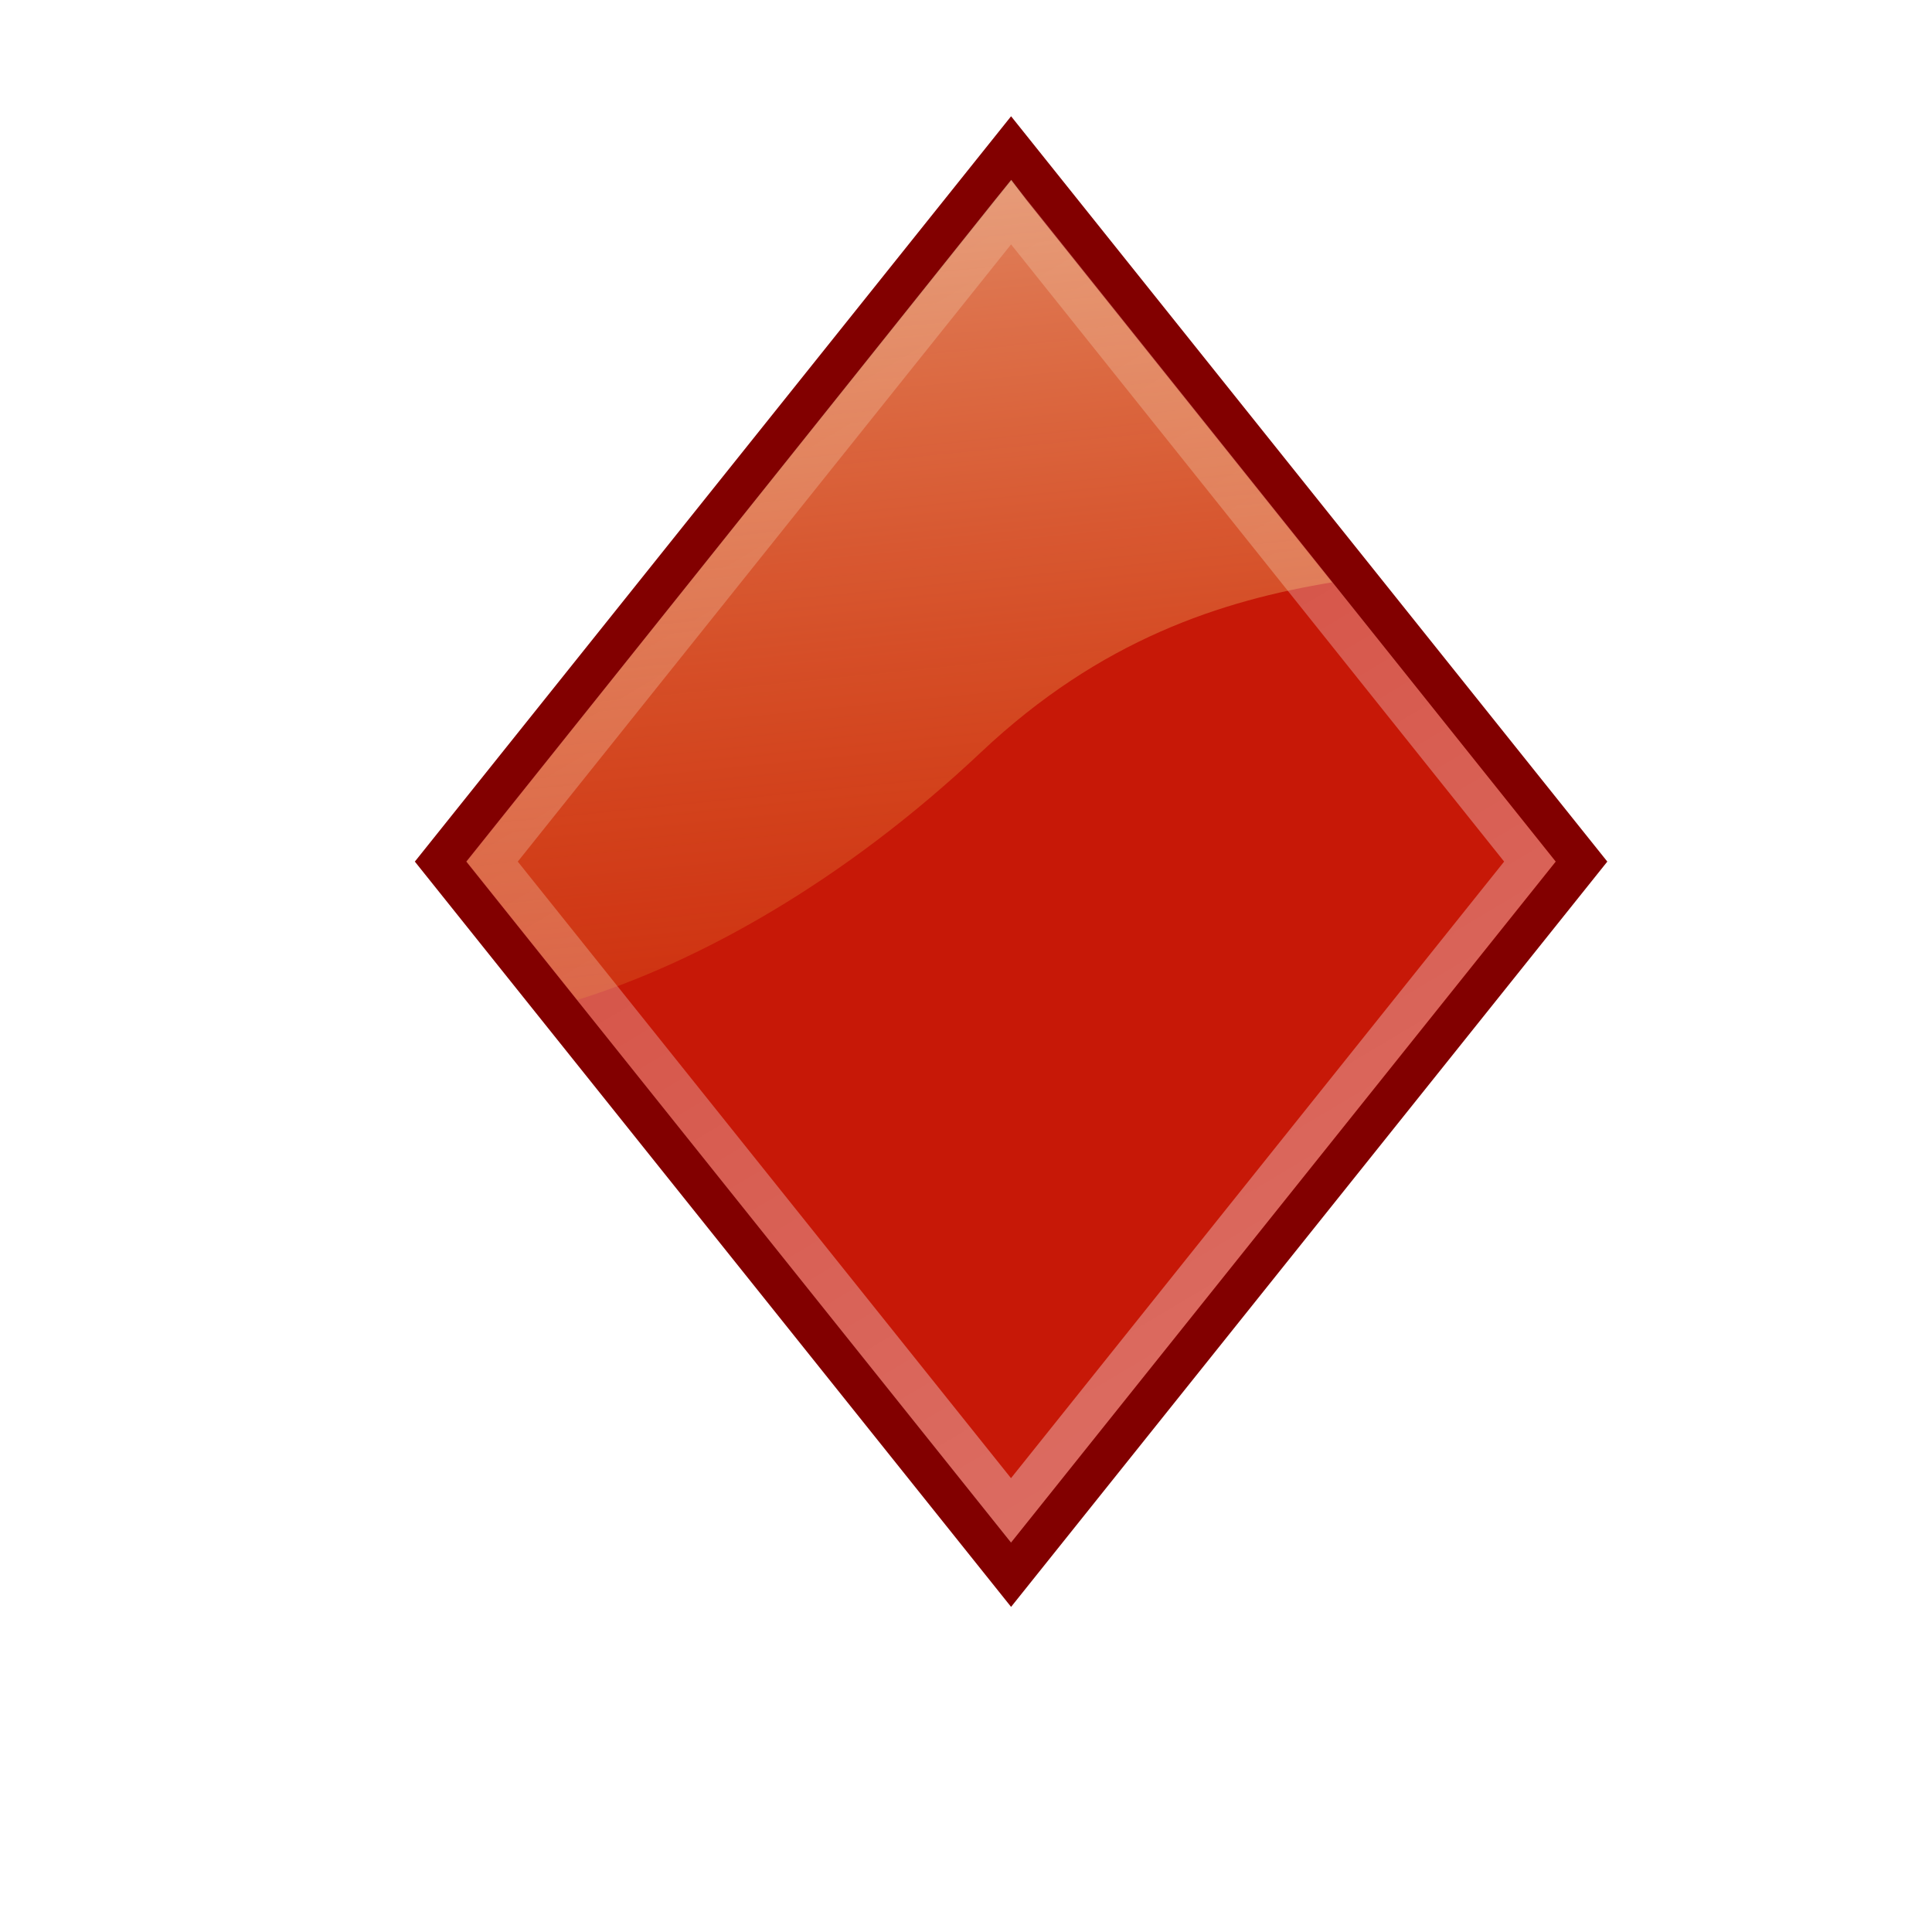 <?xml version="1.0" encoding="UTF-8" standalone="no"?>
<!-- Created with Inkscape (http://www.inkscape.org/) -->
<svg xmlns:svg="http://www.w3.org/2000/svg" xmlns="http://www.w3.org/2000/svg" xmlns:xlink="http://www.w3.org/1999/xlink" version="1.0" width="48" height="48" id="svg1">
  <defs id="defs3">
    <linearGradient id="linearGradient2972">
      <stop id="stop2974" style="stop-color:#ffffff;stop-opacity:0.4" offset="0"/>
      <stop id="stop2976" style="stop-color:#ffffff;stop-opacity:0" offset="1"/>
    </linearGradient>
    <linearGradient id="linearGradient3111">
      <stop id="stop3113" style="stop-color:#ffffff;stop-opacity:1" offset="0"/>
      <stop id="stop3115" style="stop-color:#ffffff;stop-opacity:0" offset="1"/>
    </linearGradient>
<!--    <linearGradient id="linearGradient3101">
      <stop id="stop3103" style="stop-color:#000000;stop-opacity:1" offset="0"/>
      <stop id="stop3105" style="stop-color:#000000;stop-opacity:0" offset="1"/>
    </linearGradient> -->
    <linearGradient id="linearGradient118">
      <stop id="stop119" style="stop-color:#f5a108;stop-opacity:0" offset="0"/>
      <stop id="stop120" style="stop-color:#fefdc3;stop-opacity:0.743" offset="1"/>
    </linearGradient>
    <linearGradient x1="13.567" y1="21.47" x2="7.534" y2="8.809" id="linearGradient117" xlink:href="#linearGradient6621" gradientUnits="userSpaceOnUse" gradientTransform="scale(1.365,0.733)"/>
    <linearGradient id="linearGradient6621">
      <stop id="stop6622" style="stop-color:#f5a108;stop-opacity:0" offset="0"/>
      <stop id="stop6623" style="stop-color:#fefdc3;stop-opacity:0.743" offset="1"/>
    </linearGradient>
    <linearGradient x1="22.82" y1="28.829" x2="12.85" y2="12.239" id="linearGradient7881" xlink:href="#linearGradient6621" gradientUnits="userSpaceOnUse" gradientTransform="matrix(0.947,0,0,0.487,3.735,4.05)"/>
    <linearGradient x1="11.355" y1="32.757" x2="6.358" y2="6.1" id="linearGradient1697" xlink:href="#linearGradient6621" gradientUnits="userSpaceOnUse" gradientTransform="matrix(2.012,0,0,1.08,0.835,-1.341)"/>
    <linearGradient x1="18.711" y1="34.807" x2="11.413" y2="31.452" id="linearGradient121" xlink:href="#linearGradient6621" gradientUnits="userSpaceOnUse" gradientTransform="matrix(2.151,0,0,1.155,-0.778,-3.22)"/>
    <radialGradient cx="17.312" cy="25.531" r="9.688" fx="17.312" fy="25.531" id="radialGradient3107" xlink:href="#linearGradient3101" gradientUnits="userSpaceOnUse" gradientTransform="matrix(1,0,0,0.352,0,16.554)"/>
    <linearGradient x1="34.798" y1="29.173" x2="17.445" y2="-6.889" id="linearGradient3117" xlink:href="#linearGradient3111" gradientUnits="userSpaceOnUse" gradientTransform="matrix(0.903,0,0,0.903,2.335,2.178)"/>
    <linearGradient x1="100.984" y1="30.283" x2="62.393" y2="-34.66" id="linearGradient2970" xlink:href="#linearGradient2972" gradientUnits="userSpaceOnUse" gradientTransform="translate(-63.463,8.839)"/>
    <linearGradient x1="100.984" y1="30.283" x2="62.393" y2="-34.66" id="linearGradient2986" xlink:href="#linearGradient2972" gradientUnits="userSpaceOnUse" gradientTransform="translate(-63.463,8.839)"/>
  </defs>
  <path d="m 27,25.531 a 9.688,3.406 0 1 1 -19.375,0 9.688,3.406 0 1 1 19.375,0 z" transform="matrix(2.183,0,0,2.183,-13.527,-17.29)" id="path3099" style="opacity:0.409;color:#000000;fill:url(#radialGradient3107);fill-opacity:1;fill-rule:nonzero;stroke:none;stroke-width:1.105;marker:none;visibility:visible;display:inline;overflow:visible"/>
  <path d="M 25.12,3.689 10.947,21.406 25.12,39.122 39.293,21.406 25.12,3.689 z" id="path2964" style="fill:#c71807;fill-opacity:1;stroke:#820000;stroke-opacity:1"/>
  <path d="M 25.12,5.271 12.224,21.406 25.118,37.525 38.01,21.406 25.12,5.271 z" id="path2966" style="fill:#c71807;fill-opacity:1;stroke:url(#linearGradient2970);stroke-opacity:1"/>
  <path d="m 25.125,4.469 -0.406,0.5 -12.875,16.125 -0.25,0.312 0.25,0.312 2.5,3.125 c 3.012,-0.939 6.615,-2.935 10.031,-6.156 2.973,-2.803 5.98,-3.767 8.719,-4.219 l -7.594,-9.5 -0.375,-0.5 z" id="path922" style="opacity:0.625;fill:url(#linearGradient1697);fill-opacity:1;fill-rule:evenodd;stroke:none"/>
</svg>